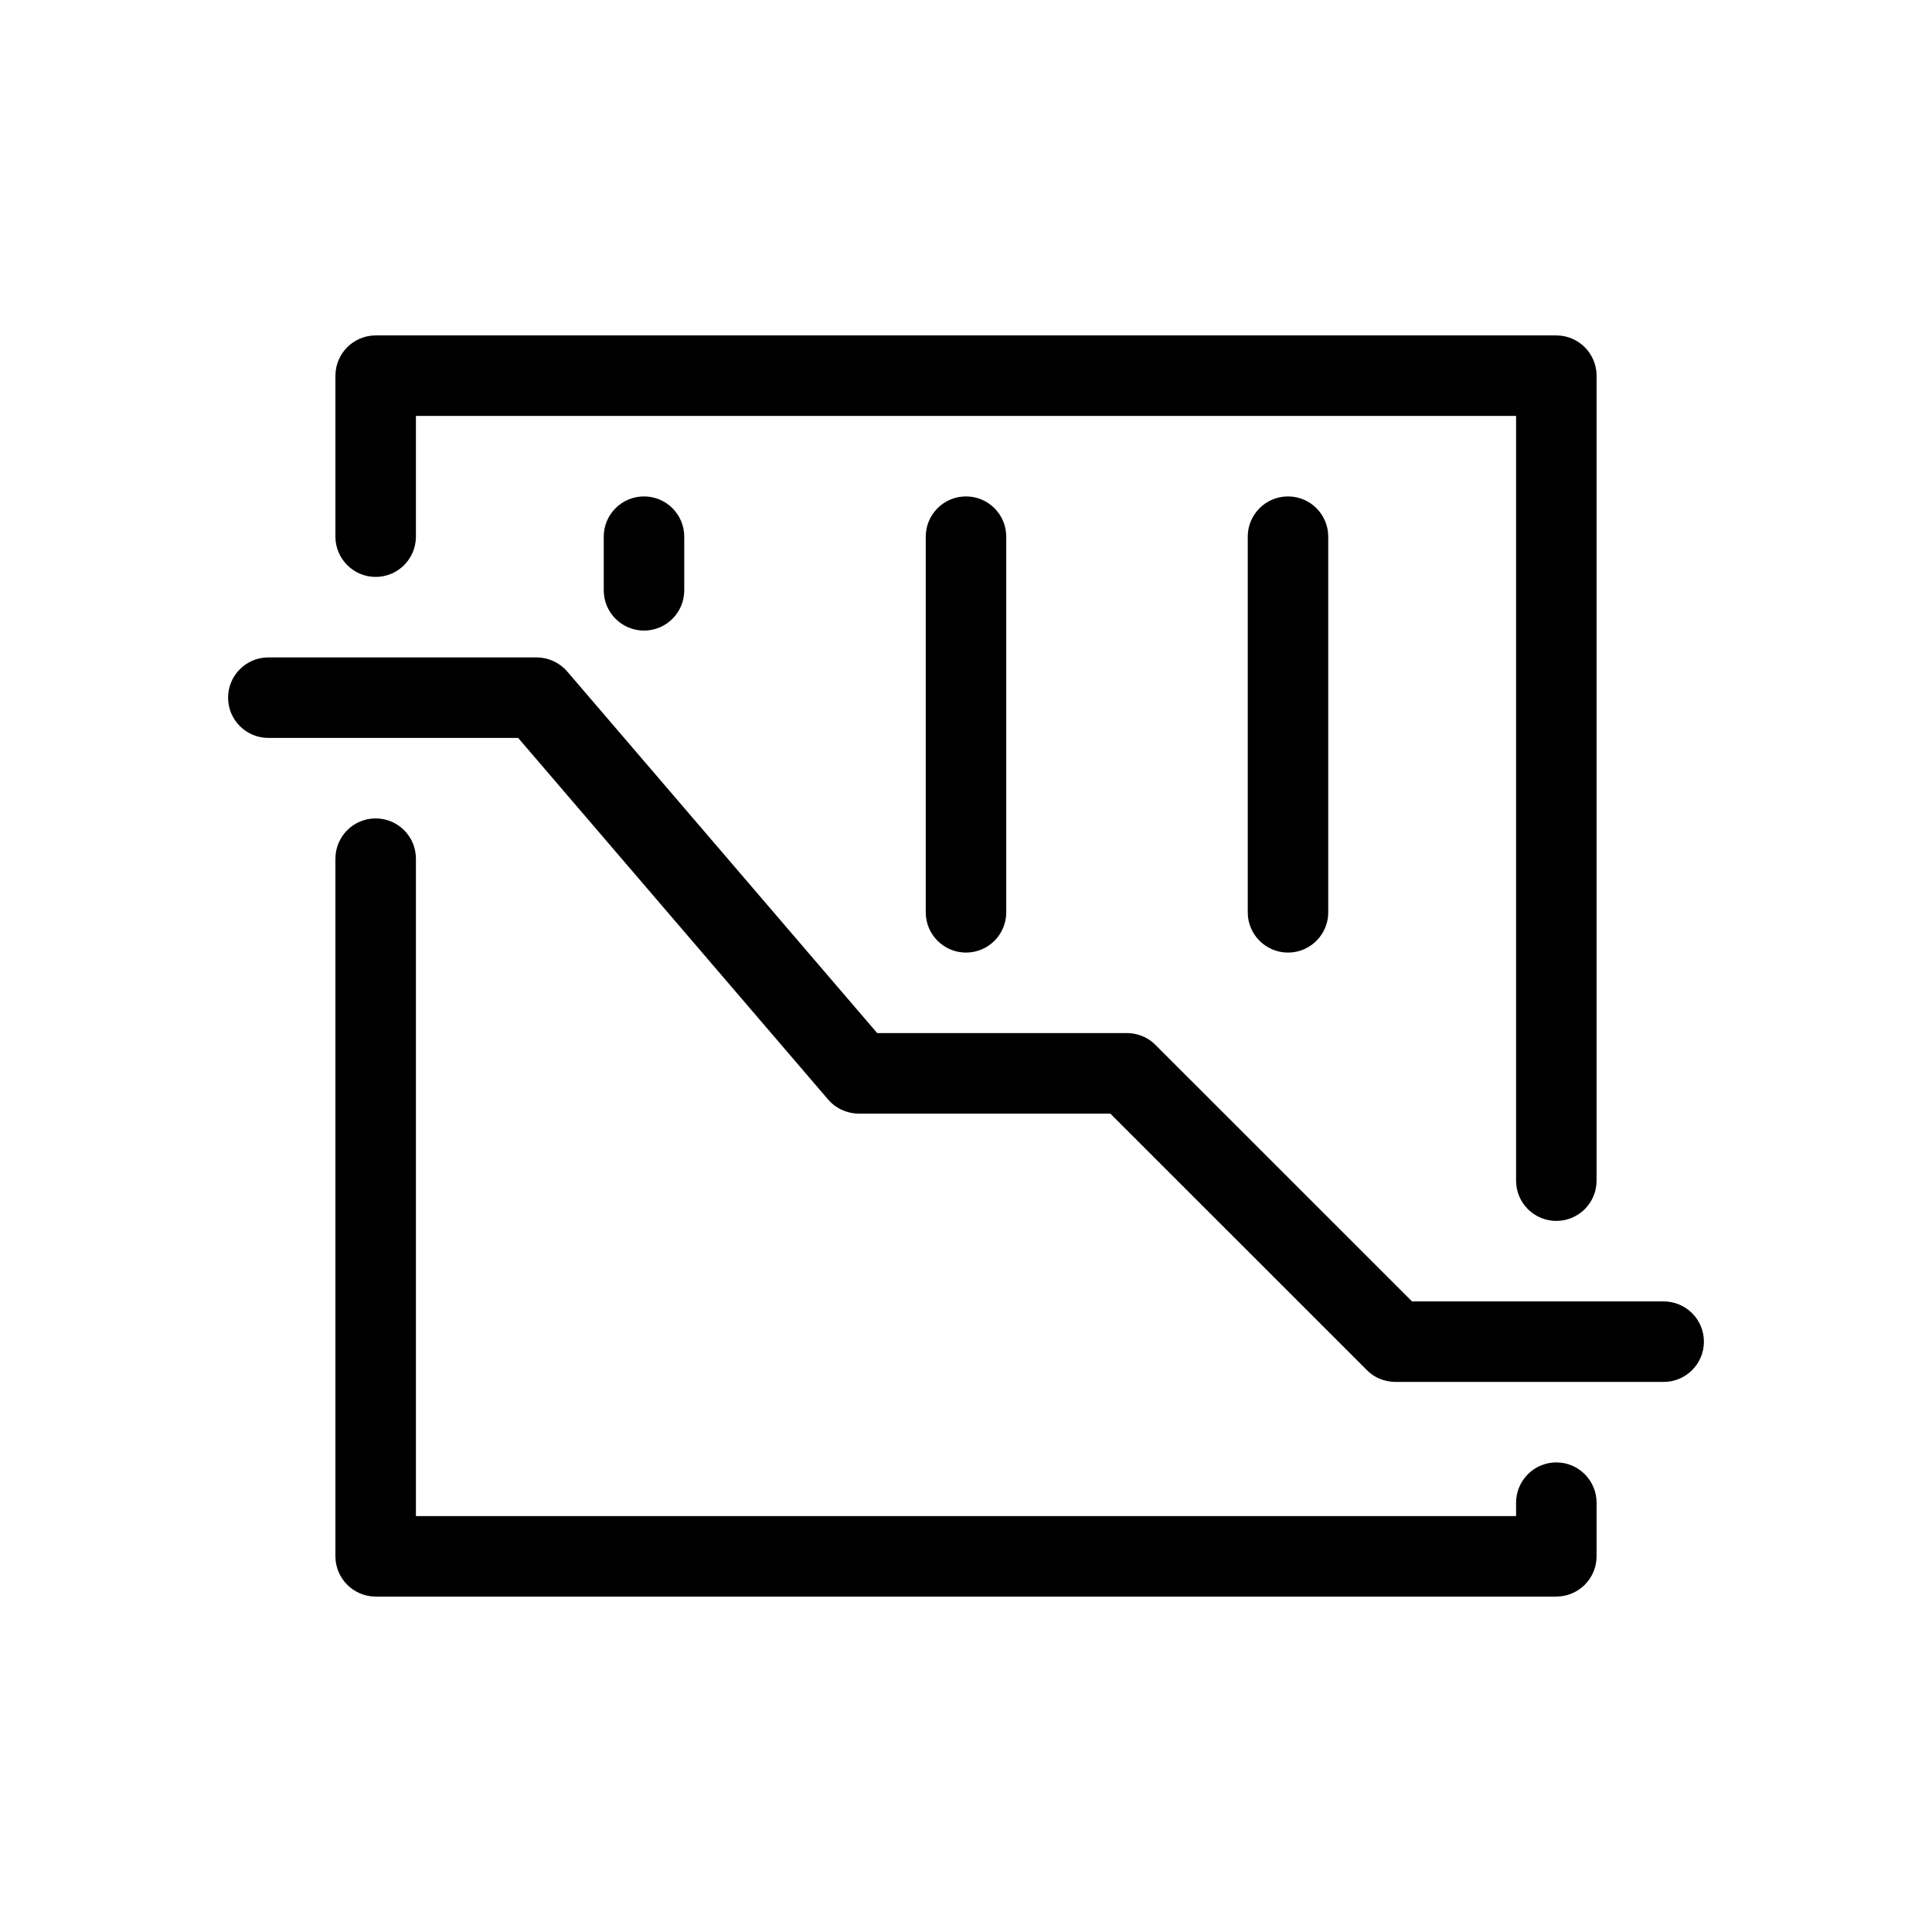 <?xml version="1.0" encoding="utf-8"?>
<!-- Generator: Adobe Illustrator 24.2.1, SVG Export Plug-In . SVG Version: 6.00 Build 0)  -->
<svg version="1.1" id="a0d90c51-39d9-4a44-81e7-c3509b67cacc"
	 xmlns="http://www.w3.org/2000/svg" xmlns:xlink="http://www.w3.org/1999/xlink" x="0px" y="0px" viewBox="0 0 36 36"
	 style="enable-background:new 0 0 36 36;" xml:space="preserve">
<path d="M7,10.75c0.414,0,0.749-0.336,0.75-0.75V7.75h20.5V22c0,0.414,0.336,0.75,0.75,0.75s0.75-0.336,0.75-0.75V7
	C29.749,6.586,29.414,6.251,29,6.25H7C6.586,6.251,6.251,6.586,6.25,7v3C6.251,10.414,6.586,10.75,7,10.75z M31,24.25h-4.689
	l-4.781-4.78c-0.188-0.19-0.416-0.22-0.53-0.22h-4.655l-5.776-6.738c-0.143-0.166-0.35-0.261-0.569-0.262H5
	c-0.414,0-0.75,0.336-0.75,0.75S4.586,13.75,5,13.75h4.655l5.776,6.738c0.143,0.166,0.35,0.261,0.569,0.262h4.689l4.781,4.78
	c0.188,0.19,0.416,0.22,0.53,0.22h5c0.414,0,0.75-0.336,0.75-0.75S31.414,24.25,31,24.25z M17.25,10v7c0,0.414,0.336,0.75,0.75,0.75
	s0.75-0.336,0.75-0.75v-7c0-0.414-0.336-0.75-0.75-0.75S17.25,9.586,17.25,10z M23.25,10v7c0,0.414,0.336,0.75,0.75,0.75
	s0.75-0.336,0.75-0.75v-7c0-0.414-0.336-0.75-0.75-0.75S23.25,9.586,23.25,10z M11.25,10v1c0,0.414,0.336,0.75,0.75,0.75
	s0.75-0.336,0.75-0.75v-1c0-0.414-0.336-0.75-0.75-0.75S11.25,9.586,11.25,10z M29,27.25c-0.414,0-0.749,0.336-0.75,0.75v0.25H7.75
	V16c0-0.414-0.336-0.75-0.75-0.75S6.25,15.586,6.25,16v13c0.001,0.414,0.336,0.749,0.75,0.75h22c0.414-0.001,0.749-0.336,0.75-0.75
	v-1C29.749,27.586,29.414,27.25,29,27.25z"/>
</svg>

